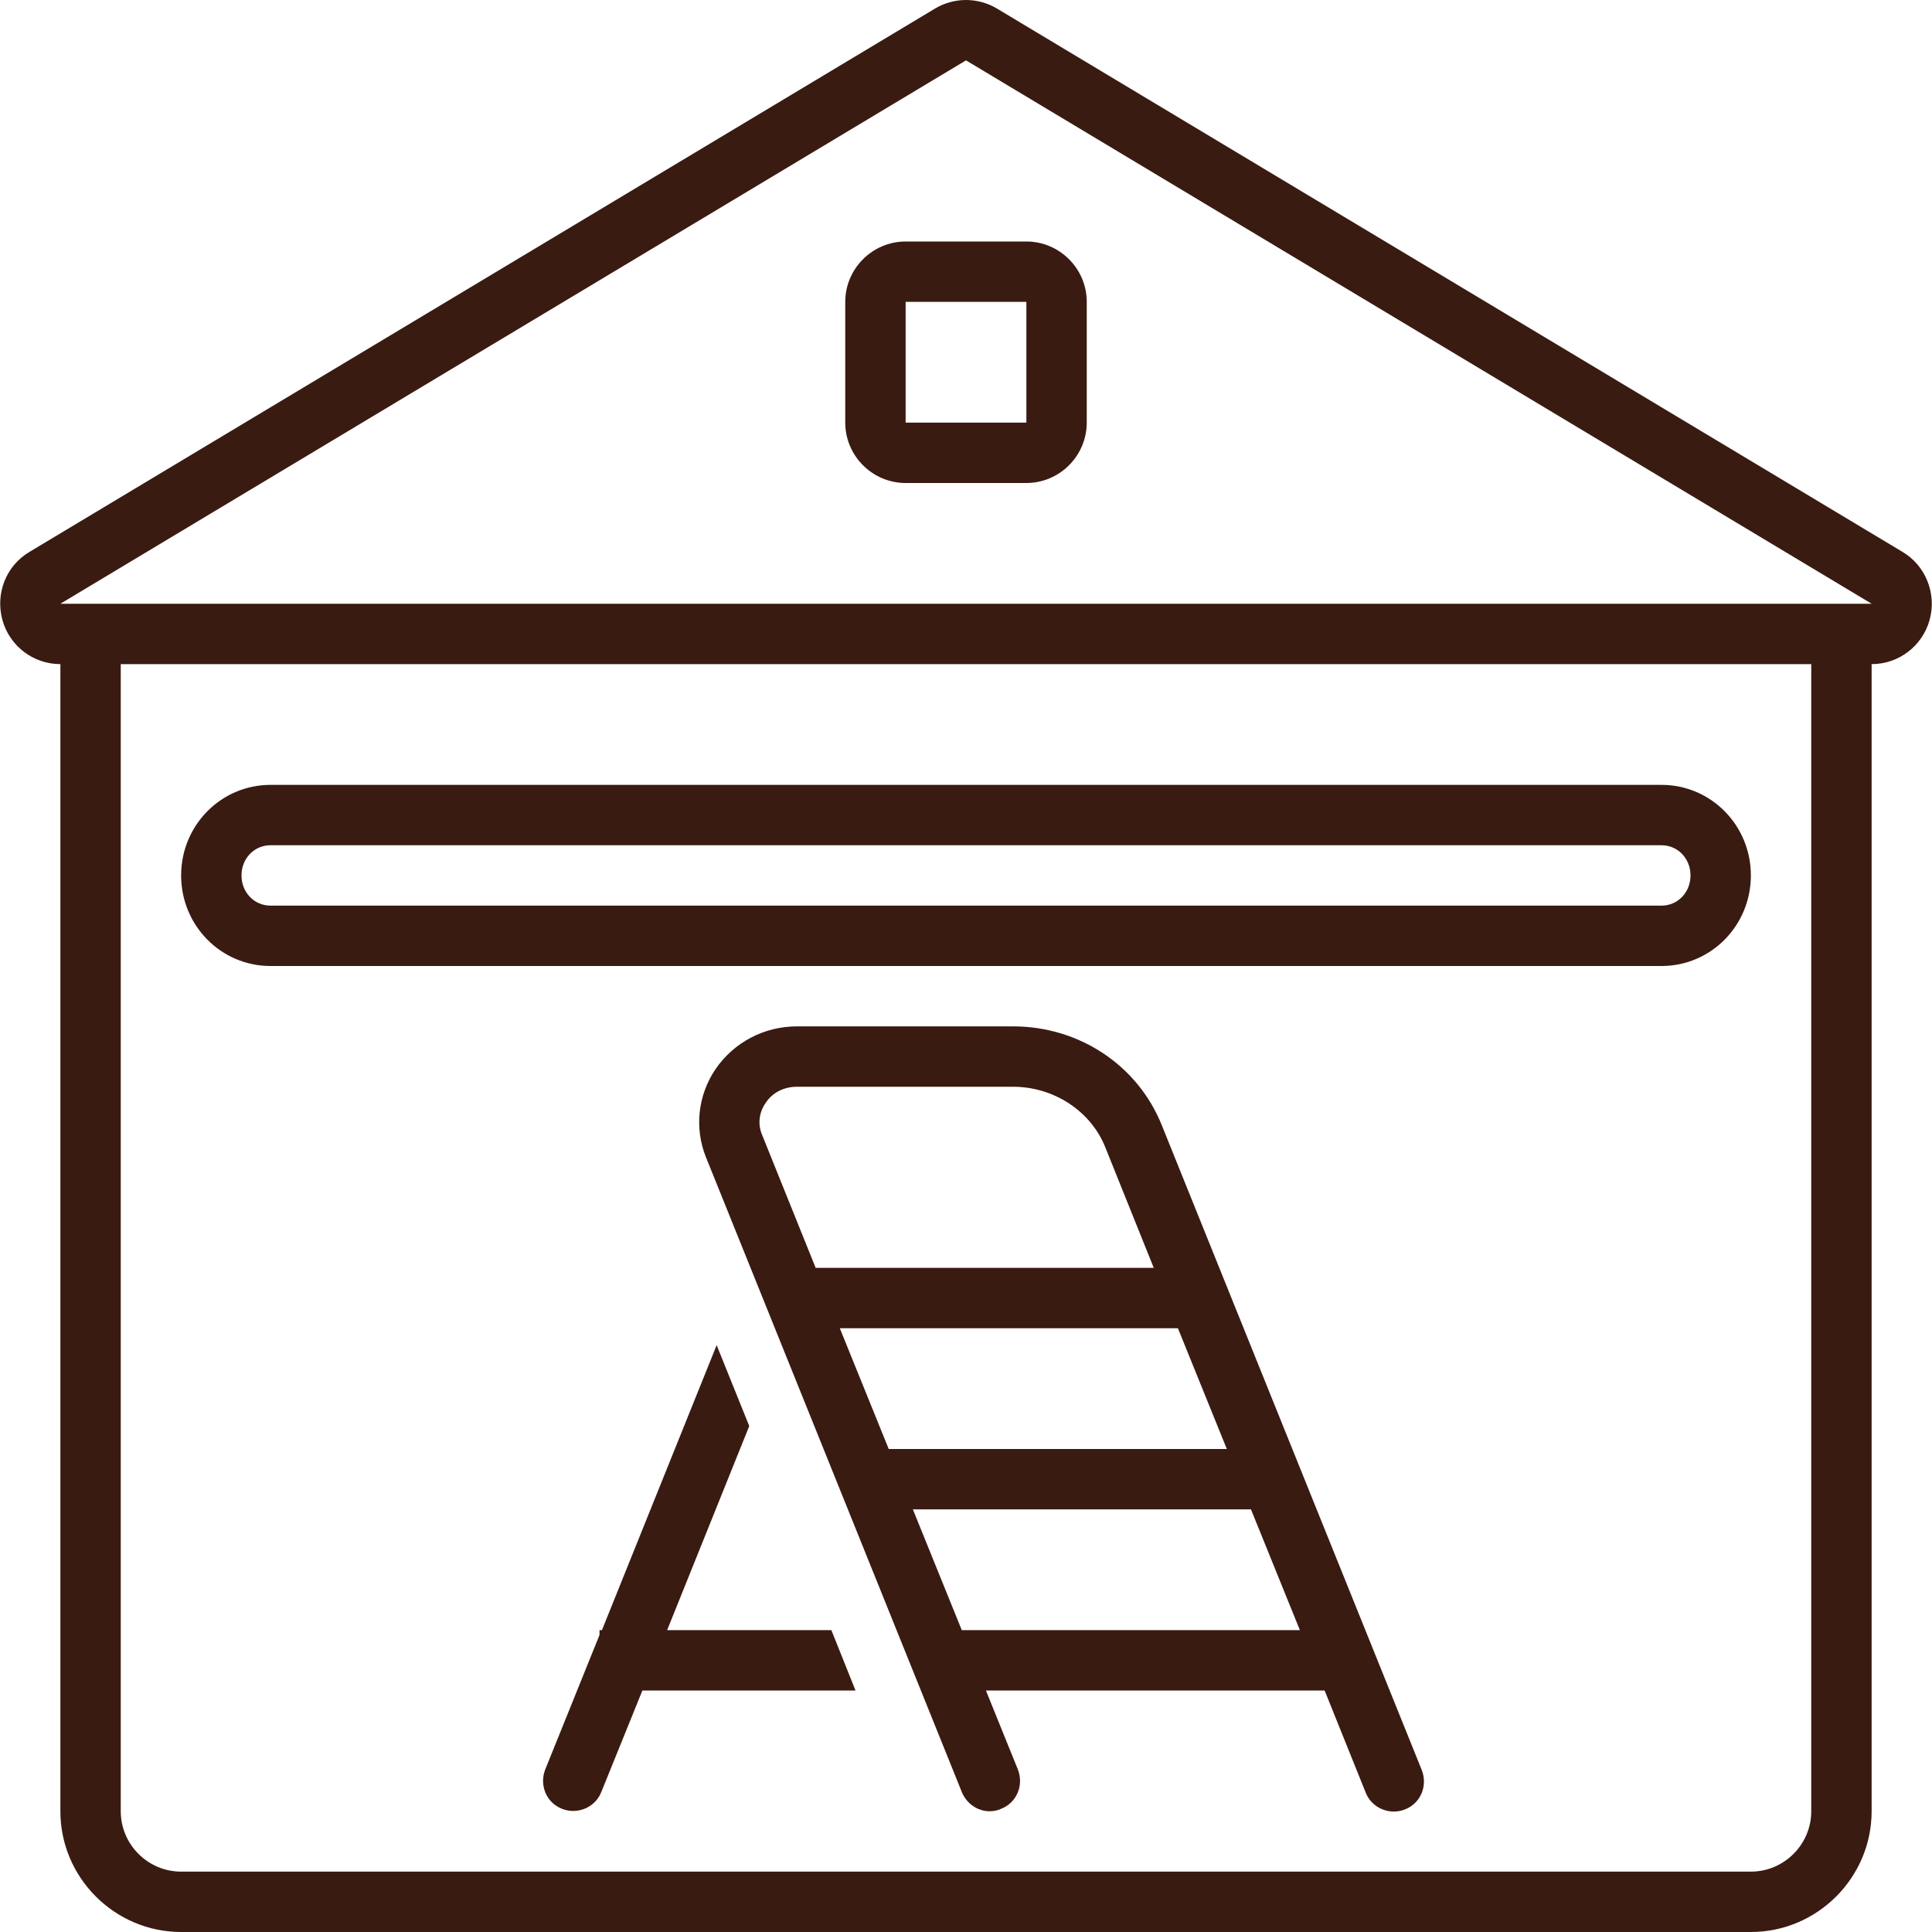 <?xml version="1.0" encoding="utf-8"?>
<!-- Generator: Adobe Illustrator 18.1.1, SVG Export Plug-In . SVG Version: 6.00 Build 0)  -->
<svg version="1.1" id="Слой_1" xmlns="http://www.w3.org/2000/svg" xmlns:xlink="http://www.w3.org/1999/xlink" x="0px" y="0px"
	 viewBox="0 0 32 32" enable-background="new 0 0 32 32" xml:space="preserve">
<rect x="0" y="0" fill="none" width="32" height="32"/>
<g>
	<path fill="#3A1B11" d="M4.48,16h23.04c0.82,0,1.48-0.67,1.48-1.5S28.34,13,27.52,13H4.48C3.66,13,3,13.67,3,14.5S3.66,16,4.48,16z
		 M4.48,14h23.04c0.27,0,0.48,0.22,0.48,0.5S27.79,15,27.52,15H4.48C4.21,15,4,14.78,4,14.5S4.21,14,4.48,14z"/>
	<path fill="#3A1B11" d="M31.51,9.14l-15-9C16.36,0.05,16.18,0,16,0c-0.18,0-0.36,0.05-0.51,0.14l-15,9
		C0.1,9.37-0.08,9.83,0.04,10.27C0.16,10.7,0.55,11,1,11v1v1v3v1v13c0,1.1,0.9,2,2,2h26c1.1,0,2-0.9,2-2V17v-1v-3v-1v-1
		c0.45,0,0.84-0.3,0.96-0.73S31.9,9.37,31.51,9.14z M30,30c0,0.55-0.45,1-1,1H3c-0.55,0-1-0.45-1-1V11h28V30z M1,10l15-9l15,9H1z"/>
	<path fill="#3A1B11" d="M19.24,18.63c-0.4-0.99-1.37-1.63-2.46-1.63H13.2c-0.55,0-1.05,0.27-1.35,0.71
		c-0.29,0.43-0.35,0.97-0.16,1.45l4.24,10.52C16.01,29.88,16.2,30,16.39,30c0.06,0,0.13-0.01,0.19-0.04
		c0.26-0.1,0.38-0.39,0.28-0.65L16.33,28h5.61l0.68,1.69c0.1,0.26,0.4,0.38,0.65,0.28c0.26-0.1,0.38-0.39,0.28-0.65L19.24,18.63z
		 M12.62,18.79c-0.07-0.17-0.05-0.36,0.06-0.52C12.79,18.1,12.98,18,13.2,18h3.58c0.67,0,1.29,0.4,1.53,1.01l0.8,1.99h-5.6
		L12.62,18.79z M13.91,22h5.6l0.81,2h-5.6L13.91,22z M15.93,27l-0.81-2h5.6l0.81,2H15.93z"/>
	<path fill="#3A1B11" d="M11.05,27l1.36-3.38l-0.54-1.34L9.97,27H9.93v0.08l-0.9,2.23c-0.1,0.26,0.02,0.55,0.28,0.65
		c0.25,0.1,0.55-0.02,0.65-0.28L10.64,28h3.53l-0.4-1H11.05z"/>
	<path fill="#3A1B11" d="M14,5v2c0,0.55,0.45,1,1,1h2c0.55,0,1-0.45,1-1V5c0-0.55-0.45-1-1-1h-2C14.45,4,14,4.45,14,5z M17,7h-2V5h2
		V7z"/>
</g>
</svg>
